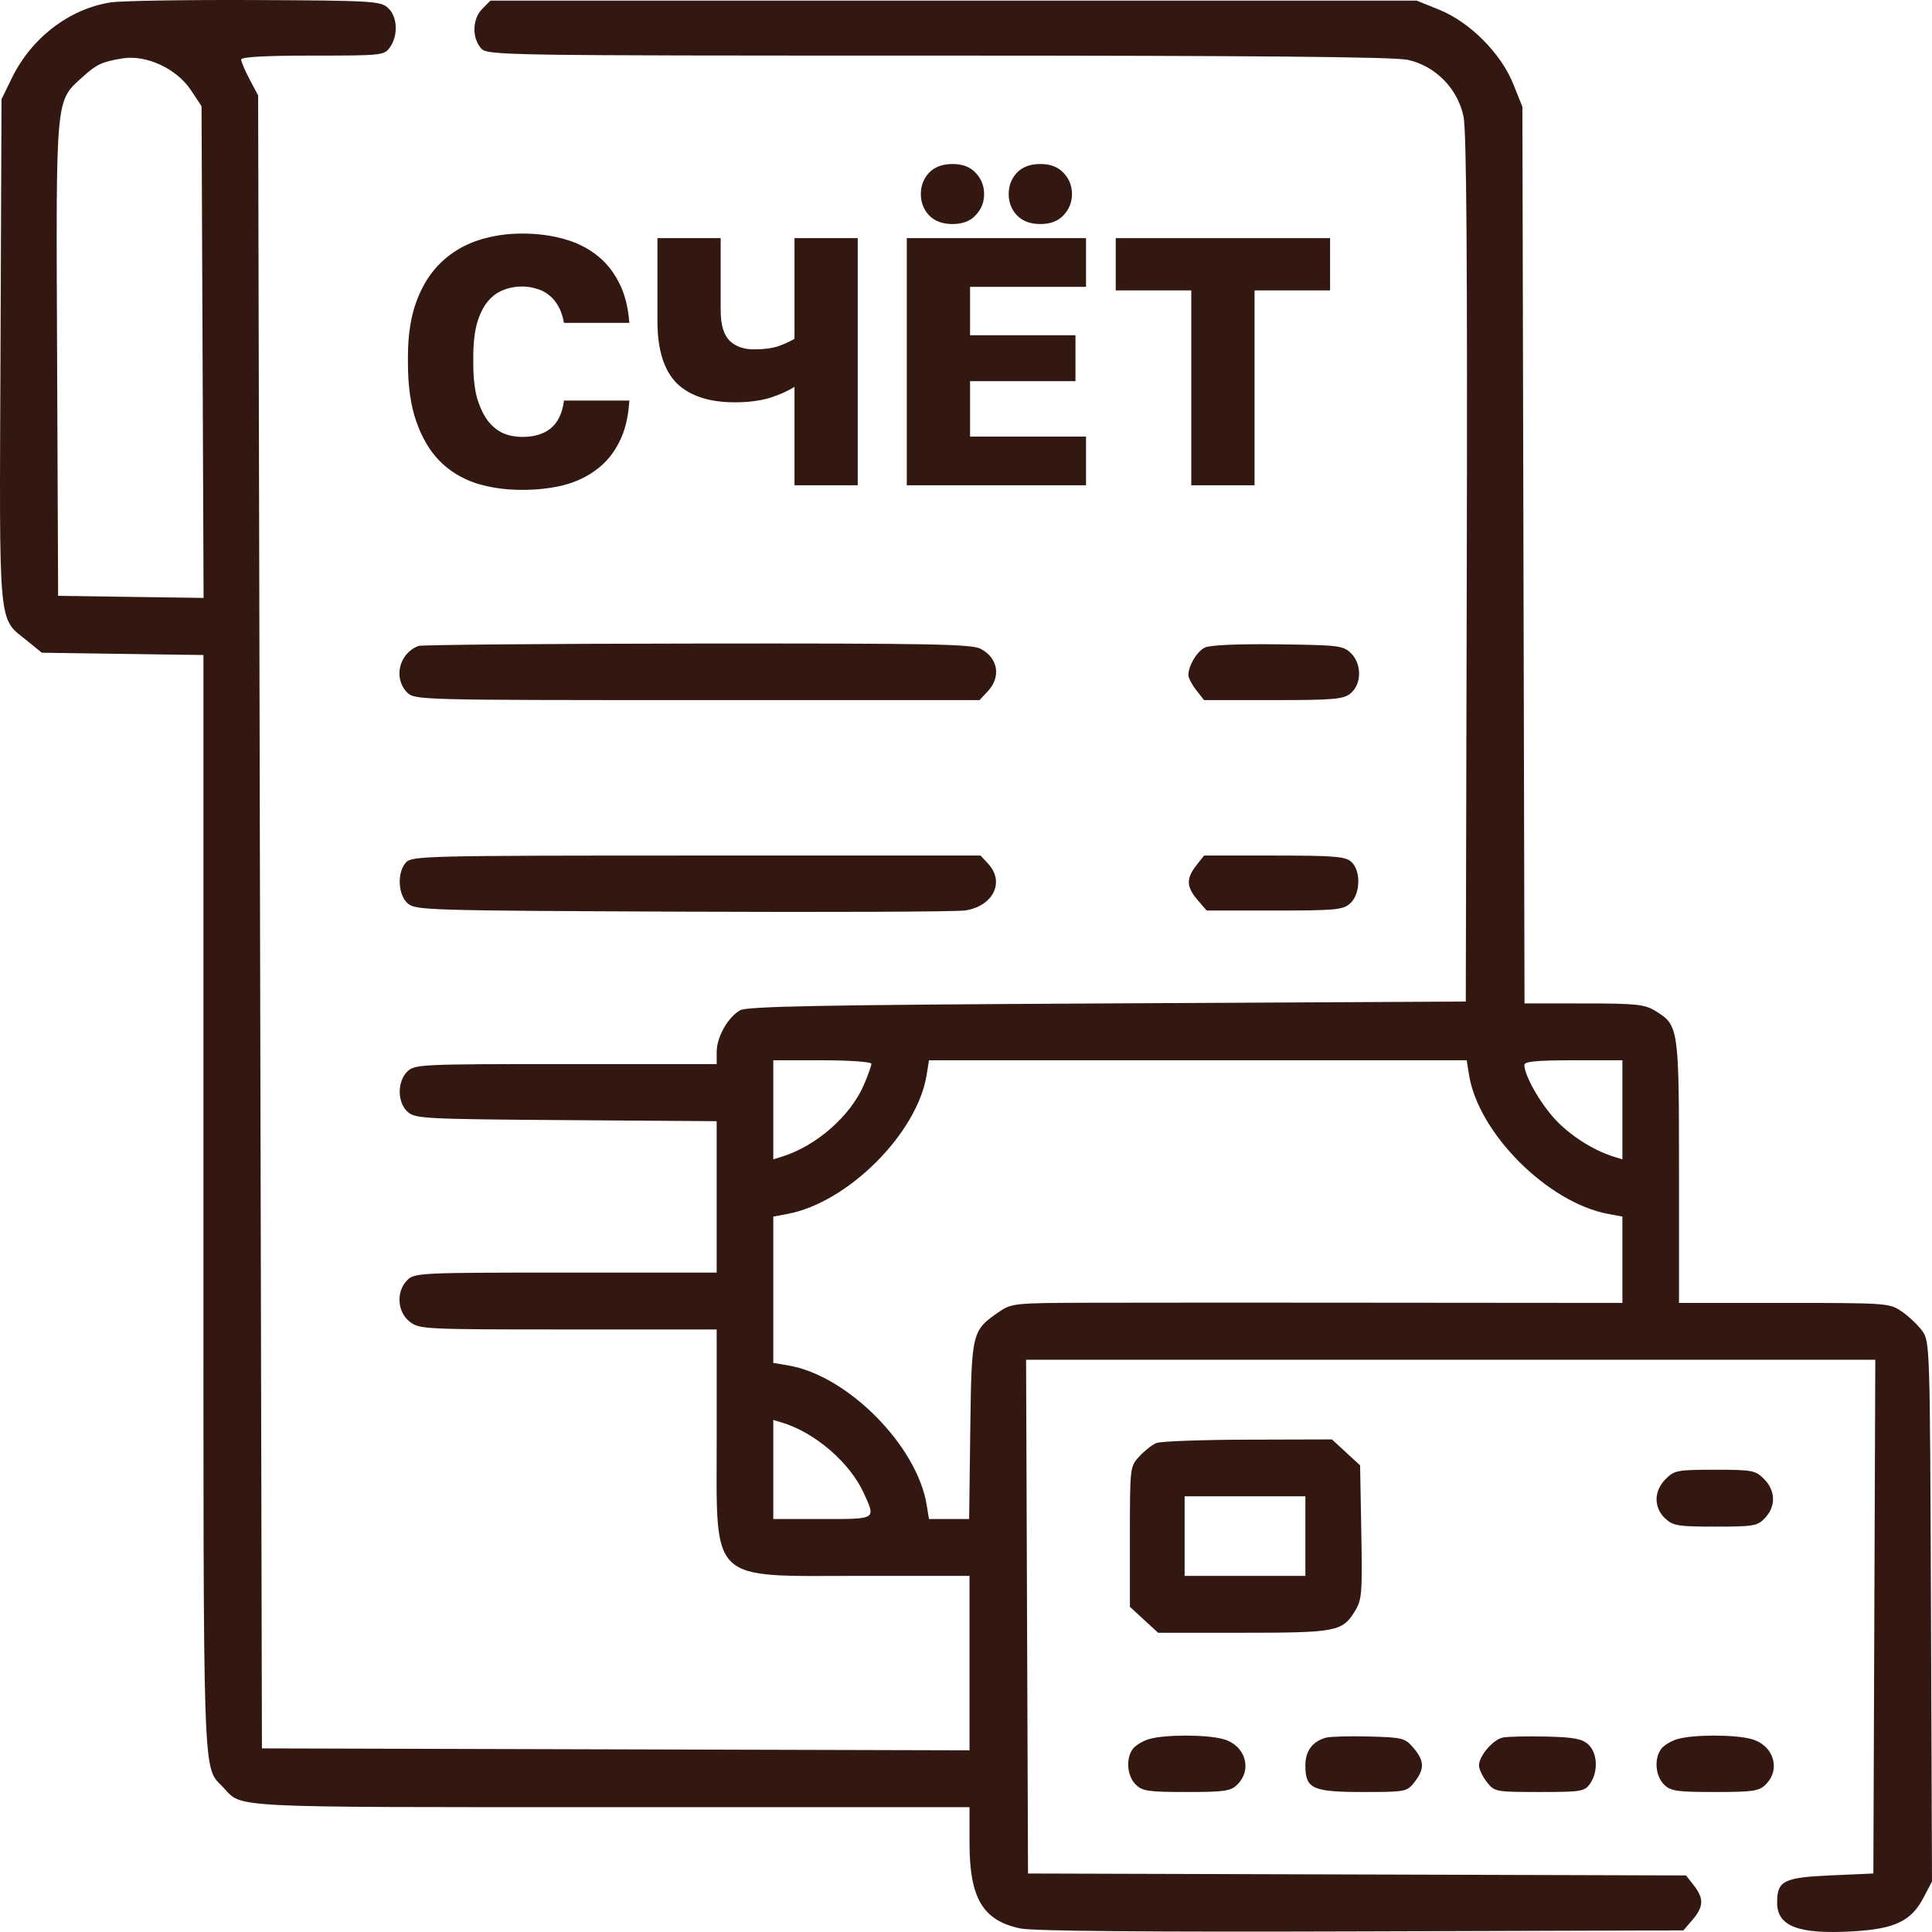 <svg width="80" height="80" viewBox="0 0 80 80" fill="none" xmlns="http://www.w3.org/2000/svg">
<path d="M21.621 20.285C20.922 20.285 20.282 20.192 19.7 20.007C19.118 19.812 18.619 19.505 18.201 19.086C17.794 18.667 17.474 18.126 17.241 17.463C17.008 16.8 16.892 15.991 16.892 15.036V14.759C16.892 13.862 17.013 13.092 17.256 12.449C17.498 11.806 17.833 11.279 18.26 10.87C18.686 10.461 19.186 10.159 19.758 9.964C20.34 9.769 20.961 9.671 21.621 9.671C22.213 9.671 22.766 9.739 23.28 9.876C23.804 10.012 24.26 10.227 24.648 10.519C25.046 10.812 25.366 11.192 25.608 11.659C25.86 12.127 26.011 12.697 26.059 13.37H23.353C23.304 13.097 23.227 12.868 23.12 12.683C23.013 12.488 22.882 12.332 22.727 12.215C22.572 12.088 22.397 12.001 22.203 11.952C22.019 11.893 21.825 11.864 21.621 11.864C21.33 11.864 21.058 11.918 20.806 12.025C20.564 12.122 20.35 12.288 20.166 12.522C19.991 12.746 19.851 13.043 19.744 13.414C19.647 13.784 19.598 14.232 19.598 14.759V15.066C19.598 15.631 19.652 16.108 19.758 16.498C19.875 16.878 20.025 17.19 20.209 17.434C20.394 17.668 20.607 17.838 20.85 17.945C21.092 18.043 21.349 18.092 21.621 18.092C22.116 18.092 22.509 17.975 22.8 17.741C23.1 17.497 23.285 17.112 23.353 16.586H26.059C26.02 17.268 25.88 17.843 25.637 18.311C25.404 18.779 25.089 19.159 24.691 19.451C24.303 19.744 23.847 19.958 23.324 20.094C22.8 20.221 22.232 20.285 21.621 20.285Z" fill="#331812"/>
<path d="M32.898 16.016C32.646 16.181 32.311 16.332 31.894 16.469C31.477 16.596 30.987 16.659 30.424 16.659C29.367 16.659 28.566 16.396 28.023 15.87C27.49 15.334 27.223 14.476 27.223 13.297V9.861H29.842V12.858C29.842 13.443 29.963 13.857 30.206 14.101C30.448 14.344 30.788 14.466 31.224 14.466C31.632 14.466 31.967 14.422 32.229 14.335C32.5 14.237 32.723 14.135 32.898 14.028V9.861H35.517V20.094H32.898V16.016Z" fill="#331812"/>
<path d="M37.548 9.861H44.97V11.879H40.168V13.881H44.533V15.782H40.168V18.077H44.97V20.094H37.548V9.861ZM39.44 9.277C39.023 9.277 38.698 9.155 38.465 8.911C38.242 8.667 38.13 8.375 38.13 8.034C38.13 7.693 38.242 7.4 38.465 7.157C38.698 6.913 39.023 6.791 39.44 6.791C39.857 6.791 40.177 6.913 40.4 7.157C40.633 7.4 40.75 7.693 40.75 8.034C40.75 8.375 40.633 8.667 40.4 8.911C40.177 9.155 39.857 9.277 39.44 9.277ZM43.078 9.277C42.661 9.277 42.336 9.155 42.103 8.911C41.88 8.667 41.768 8.375 41.768 8.034C41.768 7.693 41.88 7.4 42.103 7.157C42.336 6.913 42.661 6.791 43.078 6.791C43.495 6.791 43.815 6.913 44.038 7.157C44.271 7.4 44.388 7.693 44.388 8.034C44.388 8.375 44.271 8.667 44.038 8.911C43.815 9.155 43.495 9.277 43.078 9.277Z" fill="#331812"/>
<path d="M49.328 12.025H46.2V9.861H55.076V12.025H51.948V20.094H49.328V12.025Z" fill="#331812"/>
<path fill-rule="evenodd" clip-rule="evenodd" d="M4.593 0.098C2.884 0.359 1.308 1.56 0.497 3.219L0.063 4.108L0.021 14.547C-0.027 26.28 -0.097 25.54 1.148 26.553L1.732 27.028L5.078 27.076L8.424 27.123V49.805C8.424 74.435 8.377 73.079 9.251 74.019C10.041 74.869 9.283 74.831 25.293 74.831H40.146V76.327C40.146 78.601 40.7 79.53 42.252 79.853C42.777 79.963 47.51 80.004 56.374 79.975L69.707 79.933L70.085 79.492C70.546 78.953 70.559 78.609 70.138 78.071L69.815 77.658L56.192 77.618L42.568 77.578L42.528 66.942L42.488 56.306H77.652L77.612 66.942L77.572 77.578L75.801 77.656C73.854 77.743 73.587 77.879 73.587 78.785C73.587 79.766 74.474 80.103 76.721 79.974C78.448 79.875 79.137 79.55 79.639 78.595L80 77.909L79.958 66.727C79.916 55.659 79.912 55.539 79.589 55.101C79.409 54.857 79.029 54.499 78.745 54.304C78.24 53.959 78.133 53.951 73.876 53.951H69.524V48.527C69.524 42.536 69.512 42.452 68.54 41.857C68.1 41.587 67.744 41.55 65.583 41.55L63.127 41.549L63.083 22.985L63.039 4.421L62.662 3.481C62.152 2.209 60.866 0.917 59.6 0.405L58.663 0.026H39.486H20.309L19.968 0.368C19.557 0.781 19.535 1.573 19.923 2.004C20.184 2.294 20.719 2.302 38.834 2.302C51.931 2.302 57.717 2.354 58.287 2.477C59.437 2.725 60.364 3.668 60.603 4.834C60.726 5.429 60.765 10.944 60.736 23.574L60.695 41.471L45.849 41.549C33.988 41.612 30.932 41.669 30.644 41.834C30.141 42.122 29.677 42.945 29.677 43.551L29.676 44.061H23.425C17.383 44.061 17.164 44.072 16.862 44.375C16.441 44.798 16.449 45.648 16.878 46.038C17.188 46.32 17.564 46.34 23.441 46.382L29.676 46.426V49.561V52.695H23.425C17.383 52.695 17.164 52.706 16.862 53.009C16.397 53.477 16.445 54.317 16.961 54.725C17.362 55.041 17.538 55.05 23.524 55.05H29.676L29.677 59.407C29.677 65.646 29.275 65.254 35.684 65.254H40.146V68.866V72.477L25.496 72.437L10.846 72.397L10.768 38.174L10.689 3.951L10.338 3.29C10.145 2.926 9.986 2.555 9.986 2.465C9.986 2.358 11.001 2.302 12.946 2.302C15.828 2.302 15.913 2.293 16.15 1.953C16.498 1.454 16.458 0.683 16.064 0.325C15.756 0.045 15.412 0.024 10.556 0.002C7.707 -0.011 5.024 0.033 4.593 0.098ZM5.064 2.419C4.222 2.559 3.995 2.665 3.428 3.18C2.285 4.217 2.317 3.866 2.365 14.861L2.407 24.673L5.419 24.716L8.43 24.758L8.388 14.578L8.345 4.398L7.916 3.747C7.32 2.842 6.057 2.254 5.064 2.419ZM17.331 26.747C16.526 27.044 16.273 28.085 16.862 28.676C17.169 28.985 17.383 28.99 28.867 28.99H40.56L40.9 28.627C41.461 28.027 41.329 27.242 40.603 26.865C40.227 26.669 38.49 26.637 28.863 26.648C22.649 26.654 17.46 26.699 17.331 26.747ZM49.891 26.814C49.558 26.981 49.209 27.565 49.209 27.956C49.209 28.07 49.355 28.349 49.533 28.576L49.857 28.99H52.719C55.217 28.99 55.625 28.955 55.921 28.714C56.383 28.338 56.398 27.508 55.949 27.056C55.628 26.734 55.451 26.712 52.917 26.68C51.252 26.659 50.098 26.71 49.891 26.814ZM16.808 35.714C16.437 36.126 16.475 37.037 16.878 37.404C17.194 37.691 17.646 37.705 28.247 37.75C34.319 37.776 39.587 37.754 39.954 37.701C41.117 37.532 41.621 36.526 40.921 35.77L40.602 35.427H28.834C17.633 35.427 17.054 35.441 16.808 35.714ZM49.533 35.84C49.111 36.379 49.124 36.723 49.586 37.263L49.964 37.703H52.773C55.317 37.703 55.614 37.675 55.912 37.404C56.336 37.019 56.36 36.054 55.956 35.687C55.711 35.464 55.248 35.427 52.763 35.427H49.857L49.533 35.84ZM32.02 45.955V48.007L32.371 47.898C33.806 47.451 35.223 46.207 35.778 44.907C35.946 44.514 36.083 44.127 36.083 44.048C36.083 43.968 35.179 43.904 34.051 43.904H32.02V45.955ZM38.371 44.506C37.986 46.925 35.105 49.803 32.606 50.267L32.02 50.376V53.405V56.435L32.655 56.543C35.094 56.957 37.972 59.861 38.371 62.311L38.467 62.9H39.298H40.13L40.177 59.221C40.229 55.132 40.238 55.095 41.394 54.304C41.888 53.967 42.055 53.951 45.13 53.944C52.48 53.929 59.83 53.951 67.18 53.951V52.163V50.376L66.594 50.267C64.095 49.803 61.214 46.925 60.829 44.506L60.733 43.904H49.6H38.467L38.371 44.506ZM63.12 44.1C63.128 44.541 63.759 45.657 64.388 46.342C65.007 47.016 65.971 47.631 66.828 47.898L67.18 48.007V45.955V43.904H65.148C63.626 43.904 63.118 43.953 63.12 44.1ZM32.02 60.848V62.9H34.051C36.308 62.9 36.265 62.926 35.776 61.843C35.201 60.57 33.746 59.314 32.371 58.902L32.02 58.797V60.848ZM47.881 59.753C47.709 59.824 47.393 60.072 47.178 60.305C46.79 60.724 46.787 60.751 46.787 63.631V66.534L47.371 67.072L47.955 67.609H51.465C55.319 67.609 55.585 67.558 56.099 66.723C56.394 66.244 56.414 65.998 56.369 63.441L56.319 60.677L55.736 60.14L55.152 59.603L51.673 59.613C49.759 59.618 48.053 59.681 47.881 59.753ZM68.97 61.244C68.478 61.739 68.469 62.42 68.948 62.872C69.274 63.18 69.479 63.214 71.03 63.214C72.627 63.214 72.776 63.187 73.091 62.85C73.542 62.368 73.524 61.723 73.047 61.244C72.688 60.883 72.557 60.859 71.008 60.859C69.46 60.859 69.329 60.883 68.97 61.244ZM49.053 63.606V65.254H51.553H54.053V63.606V61.958H51.553H49.053V63.606ZM47.569 72.015C47.311 72.093 47.012 72.276 46.904 72.424C46.612 72.826 46.669 73.534 47.022 73.889C47.298 74.166 47.542 74.203 49.131 74.203C50.72 74.203 50.964 74.166 51.241 73.889C51.871 73.255 51.562 72.266 50.653 72.013C49.954 71.818 48.223 71.819 47.569 72.015ZM54.913 71.952C54.346 72.106 54.053 72.499 54.053 73.104C54.053 74.07 54.342 74.203 56.438 74.203C58.209 74.203 58.257 74.193 58.574 73.789C58.994 73.252 58.983 72.907 58.528 72.375C58.178 71.967 58.076 71.941 56.691 71.905C55.885 71.884 55.085 71.905 54.913 71.952ZM62.222 71.95C61.814 72.039 61.242 72.713 61.242 73.104C61.242 73.253 61.388 73.562 61.566 73.789C61.883 74.194 61.927 74.203 63.745 74.203C65.484 74.203 65.615 74.181 65.843 73.854C66.188 73.359 66.151 72.583 65.765 72.232C65.507 71.998 65.157 71.933 64.007 71.907C63.217 71.888 62.413 71.908 62.222 71.95ZM69.446 72.015C69.188 72.093 68.889 72.276 68.782 72.424C68.489 72.826 68.546 73.534 68.899 73.889C69.175 74.166 69.42 74.203 71.008 74.203C72.597 74.203 72.842 74.166 73.118 73.889C73.749 73.255 73.439 72.266 72.53 72.013C71.832 71.818 70.101 71.819 69.446 72.015Z" fill="#331812"/>
</svg>
